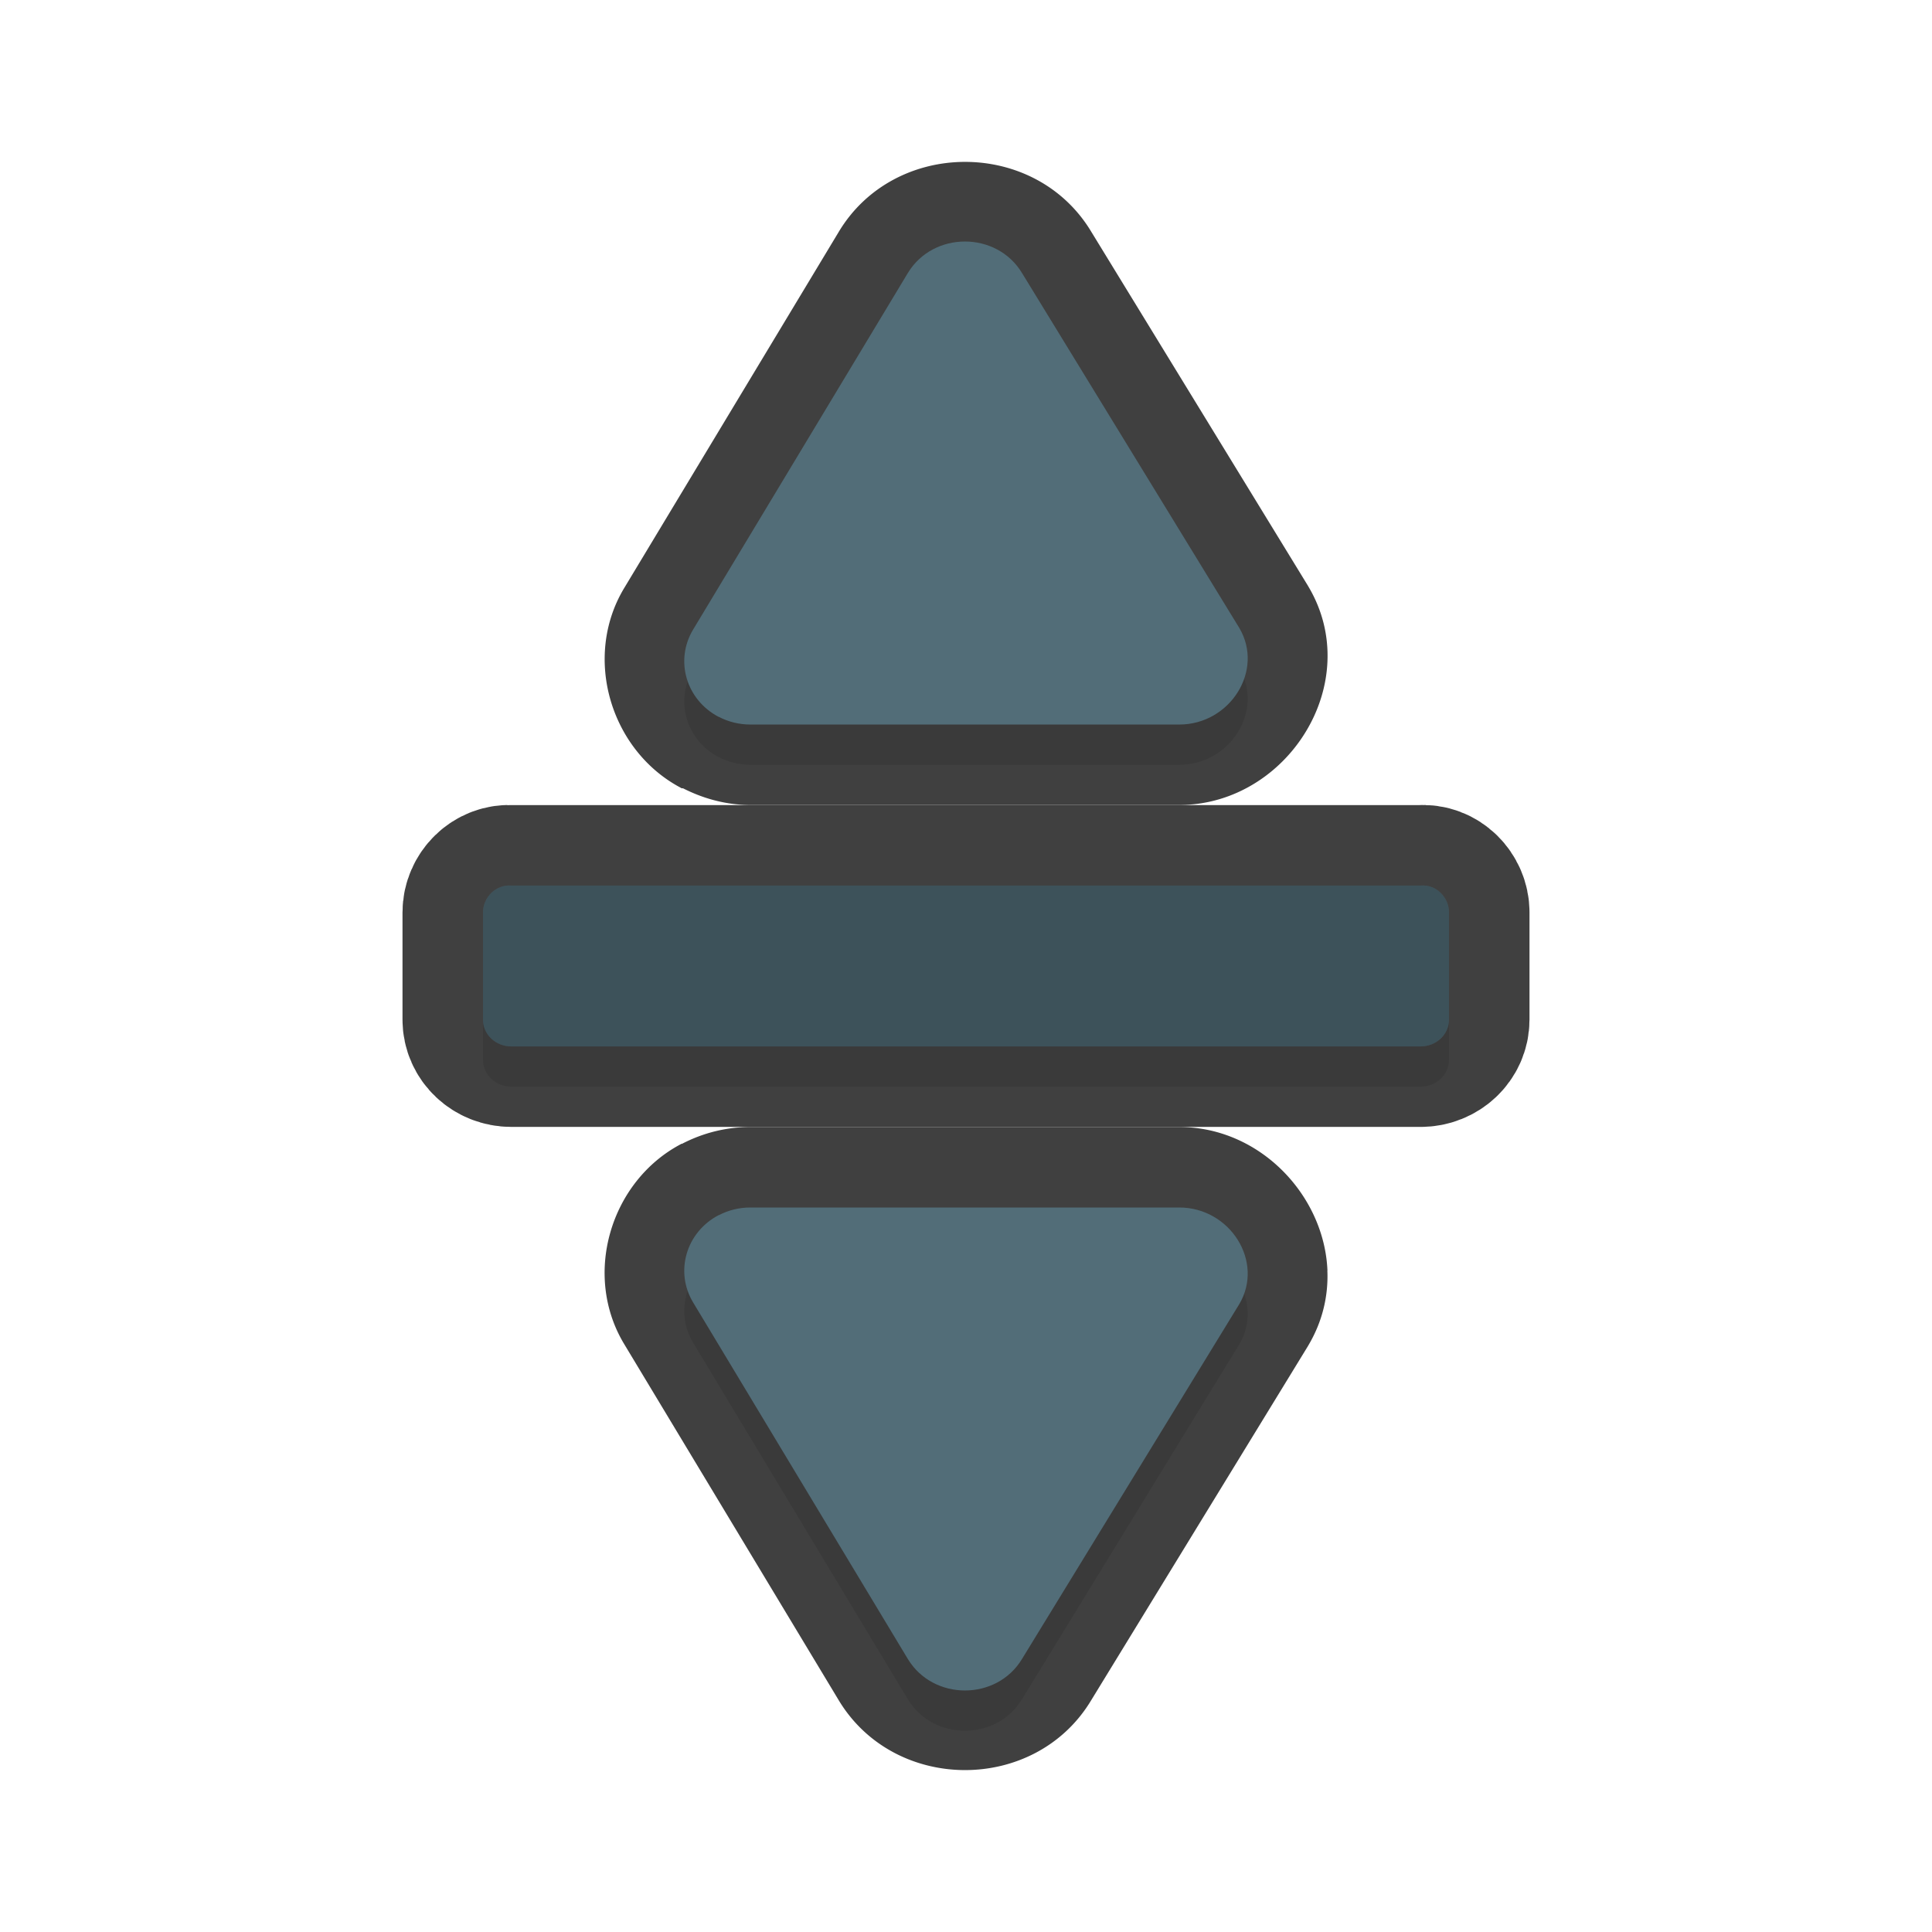 <?xml version="1.0" encoding="UTF-8" standalone="no"?>
<svg
   id="svg5327"
   width="24"
   height="24"
   version="1.1"
   sodipodi:docname="row-resize_24.svg"
   inkscape:version="1.1.2 (1:1.1+202202050950+0a00cf5339)"
   xmlns:inkscape="http://www.inkscape.org/namespaces/inkscape"
   xmlns:sodipodi="http://sodipodi.sourceforge.net/DTD/sodipodi-0.dtd"
   xmlns="http://www.w3.org/2000/svg"
   xmlns:svg="http://www.w3.org/2000/svg">
  <sodipodi:namedview
     id="namedview20"
     pagecolor="#ffffff"
     bordercolor="#666666"
     borderopacity="1.0"
     inkscape:pageshadow="2"
     inkscape:pageopacity="0.0"
     inkscape:pagecheckerboard="0"
     showgrid="true"
     inkscape:zoom="24.48"
     inkscape:cx="8.9665033"
     inkscape:cy="9.4362745"
     inkscape:window-width="1920"
     inkscape:window-height="1019"
     inkscape:window-x="0"
     inkscape:window-y="34"
     inkscape:window-maximized="1"
     inkscape:current-layer="svg5327">
    <inkscape:grid
       type="xygrid"
       id="grid1567" />
  </sodipodi:namedview>
  <defs
     id="defs5329">
    <filter
       id="filter923"
       style="color-interpolation-filters:sRGB"
       width="1.32"
       height="1.056"
       x="-0.16"
       y="-0.028">
      <feGaussianBlur
         id="feGaussianBlur925"
         stdDeviation=".2" />
    </filter>
    <filter
       id="filter951"
       style="color-interpolation-filters:sRGB"
       width="1.102"
       height="1.091"
       x="-0.051"
       y="-0.045">
      <feGaussianBlur
         id="feGaussianBlur953"
         stdDeviation=".17" />
    </filter>
    <filter
       id="filter971"
       style="color-interpolation-filters:sRGB"
       width="1.102"
       height="1.091"
       x="-0.051"
       y="-0.045">
      <feGaussianBlur
         id="feGaussianBlur973"
         stdDeviation=".17" />
    </filter>
    <filter
       inkscape:collect="always"
       style="color-interpolation-filters:sRGB"
       id="filter2399"
       x="-0.045"
       y="-0.052"
       width="1.089"
       height="1.104">
      <feGaussianBlur
         inkscape:collect="always"
         stdDeviation="0.13"
         id="feGaussianBlur2401" />
    </filter>
    <filter
       inkscape:collect="always"
       style="color-interpolation-filters:sRGB"
       id="filter2403"
       x="-0.028"
       y="-0.168"
       width="1.056"
       height="1.336">
      <feGaussianBlur
         inkscape:collect="always"
         stdDeviation="0.14"
         id="feGaussianBlur2405" />
    </filter>
    <filter
       inkscape:collect="always"
       style="color-interpolation-filters:sRGB"
       id="filter2407"
       x="-0.045"
       y="-0.052"
       width="1.089"
       height="1.104">
      <feGaussianBlur
         inkscape:collect="always"
         stdDeviation="0.13"
         id="feGaussianBlur2409" />
    </filter>
  </defs>
  <path
     style="color:#000000;opacity:0.75;fill:#010101;stroke-linecap:round;stroke-linejoin:round;-inkscape-stroke:none"
     d="m 16.49,8.217 c 0.013,-0.31 -0.058,-0.628 -0.234,-0.926 a 1,1 0 0 0 -0.008,-0.014 L 13.555,2.877 C 12.859,1.721 11.115,1.723 10.42,2.879 L 7.754,7.305 C 7.236,8.165 7.583,9.325 8.459,9.787 c 0.002,9.074e-4 0.002,0.003 0.004,0.004 a 1,1 0 0 0 0.023,0.002 c 0.263,0.134 0.546,0.206 0.83,0.207 a 1,1 0 0 0 0.004,0 h 5.328 c 1.007,2.39e-4 1.804,-0.853 1.842,-1.783 z M 14.346,8 H 9.67 L 11.988,4.15 Z"
     id="path1573" />
  <path
     style="color:#000000;opacity:0.75;fill:#010101;stroke-linecap:round;stroke-linejoin:round;-inkscape-stroke:none"
     d="m 16.49,15.783 c -0.038,-0.93 -0.835,-1.783 -1.842,-1.783 H 9.32 a 1,1 0 0 0 -0.004,0 c -0.288,9.47e-4 -0.577,0.07 -0.844,0.209 a 1,1 0 0 0 -0.01,0 c -0.002,9.02e-4 -0.002,0.003 -0.004,0.004 -0.875,0.462 -1.223,1.622 -0.705,2.482 l 2.666,4.426 c 0.696,1.155 2.439,1.158 3.135,0.002 l 2.693,-4.4 a 1,1 0 0 0 0.008,-0.014 c 0.176,-0.298 0.247,-0.616 0.234,-0.926 z M 14.346,16 11.988,19.85 9.67,16 Z"
     id="path1571" />
  <path
     id="path2267"
     style="opacity:0.3;fill:#000000;fill-opacity:1;stroke:none;stroke-width:1.372;stroke-linecap:round;stroke-linejoin:round;stroke-miterlimit:4;stroke-dasharray:none;stroke-dashoffset:0;stroke-opacity:1;paint-order:normal;filter:url(#filter2403)"
     d="m 6.353,11.501 c -0.195,-0.017 -0.353,0.149 -0.353,0.333 v 1.332 c 0,0.185 0.157,0.333 0.353,0.333 h 6 5.294 c 0.196,0 0.353,-0.149 0.353,-0.333 v -1.332 c 0,-0.185 -0.158,-0.351 -0.353,-0.333 H 12.353 Z" />
  <path
     id="path1569"
     style="opacity:0.75;fill:none;fill-opacity:1;stroke:#010101;stroke-width:2;stroke-linecap:round;stroke-linejoin:round;stroke-miterlimit:4;stroke-dasharray:none;stroke-dashoffset:0;stroke-opacity:1;paint-order:normal"
     d="m 6.353,11.001 c -0.195,-0.017 -0.353,0.149 -0.353,0.333 v 1.332 c 0,0.185 0.157,0.333 0.353,0.333 h 6 5.294 c 0.196,0 0.353,-0.149 0.353,-0.333 v -1.332 c 0,-0.185 -0.158,-0.351 -0.353,-0.333 H 12.353 Z" />
  <path
     id="rect825"
     style="fill:#526d78;fill-opacity:1;stroke:none;stroke-width:1.372;stroke-linecap:round;stroke-linejoin:round;stroke-miterlimit:4;stroke-dasharray:none;stroke-dashoffset:0;stroke-opacity:1;paint-order:normal"
     d="m 6.353,11.001 c -0.195,-0.017 -0.353,0.149 -0.353,0.333 v 1.332 c 0,0.185 0.157,0.333 0.353,0.333 h 6 5.294 c 0.196,0 0.353,-0.149 0.353,-0.333 v -1.332 c 0,-0.185 -0.158,-0.351 -0.353,-0.333 H 12.353 Z" />
  <path
     id="path832"
     style="opacity:0.25;fill:#000000;fill-opacity:1;stroke:none;stroke-width:1.372;stroke-linecap:round;stroke-linejoin:round;stroke-miterlimit:4;stroke-dasharray:none;stroke-dashoffset:0;stroke-opacity:1;paint-order:normal"
     d="m 6.353,11.001 c -0.195,-0.017 -0.353,0.149 -0.353,0.333 v 1.332 c 0,0.185 0.157,0.333 0.353,0.333 h 6 5.294 c 0.196,0 0.353,-0.149 0.353,-0.333 v -1.332 c 0,-0.185 -0.158,-0.351 -0.353,-0.333 H 12.353 Z" />
  <path
     id="path2269"
     style="opacity:0.3;fill:#000000;fill-opacity:1;stroke-width:0.203;filter:url(#filter2399)"
     d="m 8.927,15.595 c -0.404,0.212 -0.547,0.701 -0.317,1.084 l 2.666,4.427 c 0.316,0.525 1.106,0.525 1.421,5.25e-4 l 2.698,-4.407 c 0.312,-0.527 -0.114,-1.2 -0.746,-1.2 H 9.32 c -0.137,4.5e-4 -0.273,0.033 -0.393,0.097 z" />
  <path
     id="path840"
     style="fill:#526d78;fill-opacity:1;stroke-width:0.203"
     d="M 8.927,15.095 C 8.523,15.307 8.38,15.796 8.61,16.179 l 2.666,4.427 c 0.316,0.525 1.106,0.525 1.421,5.25e-4 L 15.395,16.2 c 0.312,-0.527 -0.114,-1.2 -0.746,-1.2 H 9.32 C 9.183,15 9.047,15.033 8.927,15.097 Z" />
  <path
     id="path2271"
     style="opacity:0.3;fill:#000000;fill-opacity:1;stroke-width:0.203;filter:url(#filter2407)"
     d="M 8.927,9.405 C 8.523,9.193 8.38,8.704 8.61,8.321 l 2.666,-4.427 c 0.316,-0.525 1.106,-0.525 1.421,-5.25e-4 l 2.698,4.407 c 0.312,0.527 -0.114,1.2 -0.746,1.2 H 9.32 c -0.137,-4.5e-4 -0.273,-0.033 -0.393,-0.097 z" />
  <path
     id="path852"
     style="fill:#526d78;fill-opacity:1;stroke-width:0.203"
     d="M 8.927,8.905 C 8.523,8.693 8.38,8.204 8.61,7.821 l 2.666,-4.427 c 0.316,-0.525 1.106,-0.525 1.421,-5.25e-4 l 2.698,4.407 c 0.312,0.527 -0.114,1.2 -0.746,1.2 H 9.32 c -0.137,-4.5e-4 -0.273,-0.033 -0.393,-0.097 z" />
</svg>
